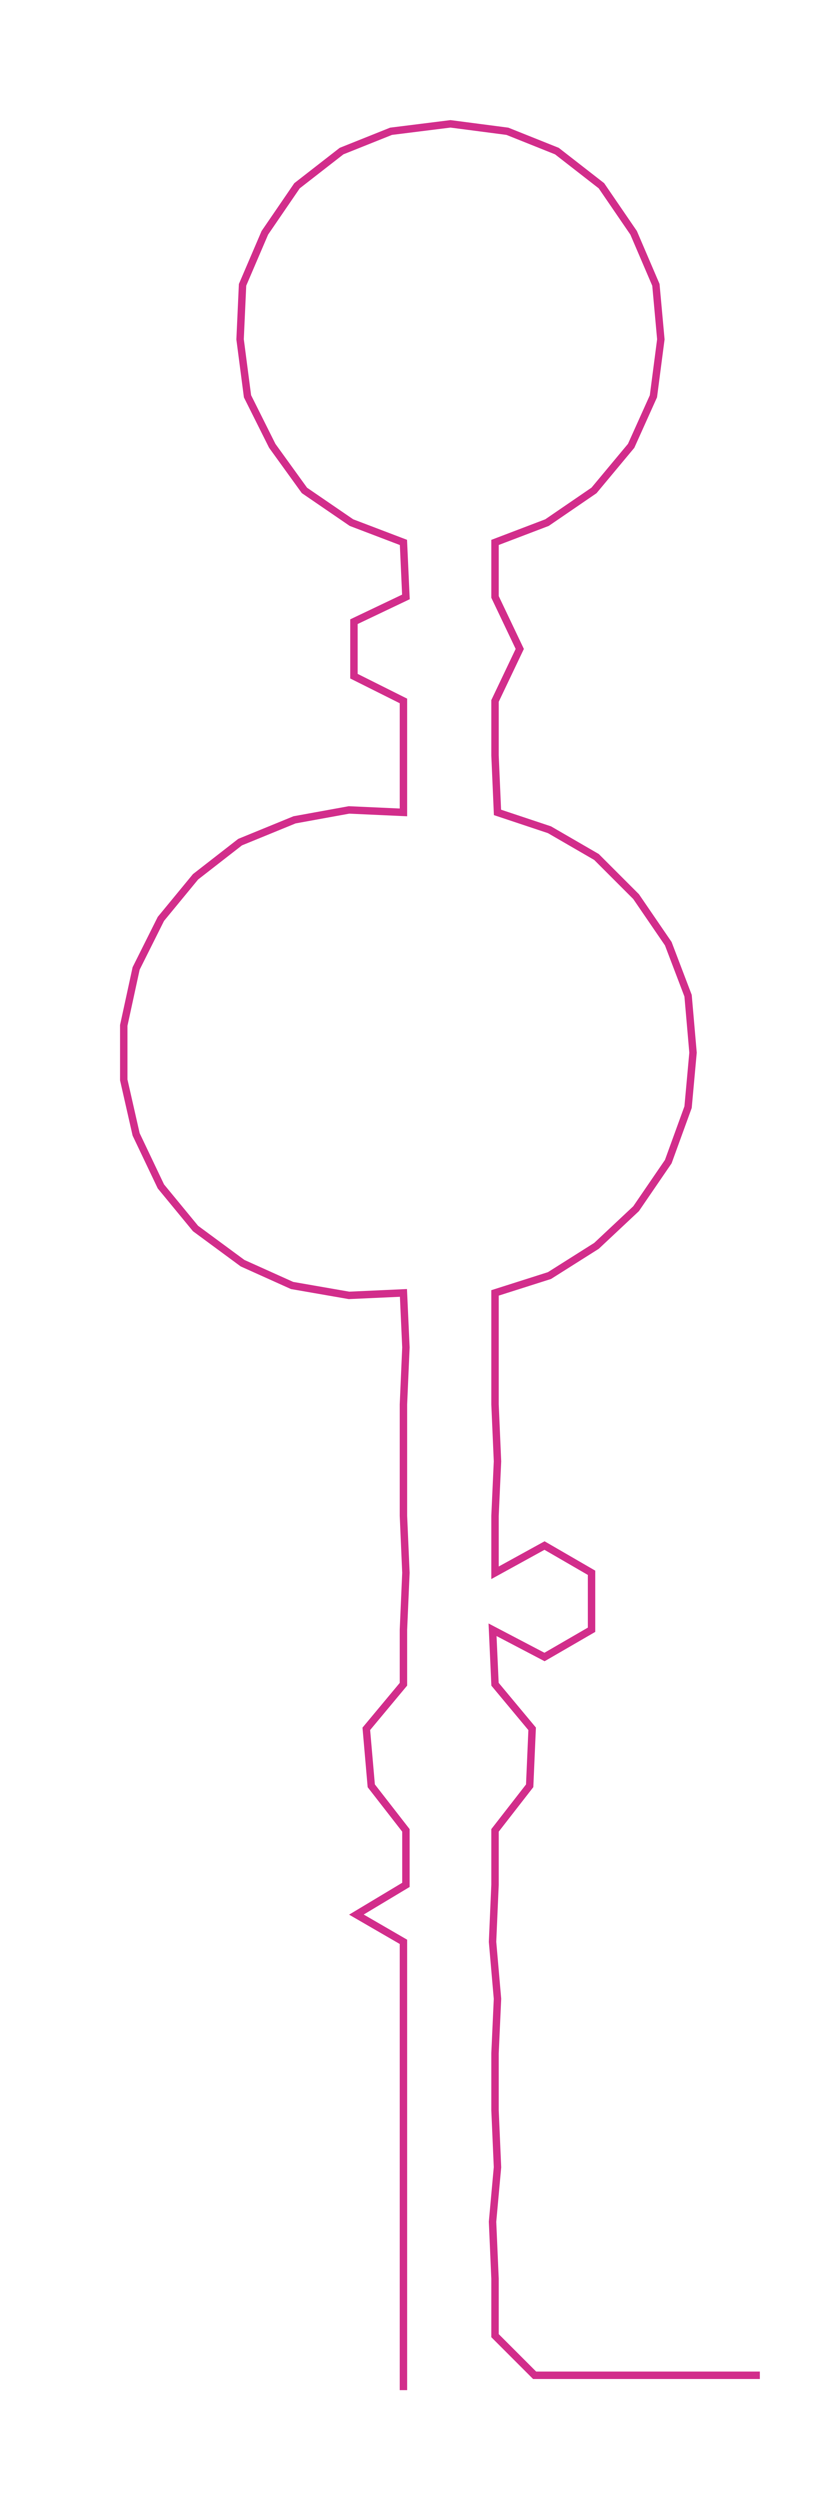 <ns0:svg xmlns:ns0="http://www.w3.org/2000/svg" width="99.434px" height="300px" viewBox="0 0 334.534 1009.31"><ns0:path style="stroke:#d22d8b;stroke-width:3px;fill:none;" d="M163 965 L163 965 L163 943 L163 920 L163 897 L163 875 L163 852 L163 829 L163 807 L163 784 L144 773 L164 761 L164 739 L150 721 L148 698 L163 680 L163 658 L164 635 L163 612 L163 590 L163 567 L164 544 L163 522 L141 523 L118 519 L98 510 L79 496 L65 479 L55 458 L50 436 L50 414 L55 391 L65 371 L79 354 L97 340 L119 331 L141 327 L163 328 L163 305 L163 283 L143 273 L143 251 L164 241 L163 219 L142 211 L123 198 L110 180 L100 160 L97 137 L98 115 L107 94 L120 75 L138 61 L158 53 L182 50 L205 53 L225 61 L243 75 L256 94 L265 115 L267 137 L264 160 L255 180 L240 198 L221 211 L200 219 L200 241 L210 262 L200 283 L200 305 L201 328 L222 335 L241 346 L257 362 L270 381 L278 402 L280 425 L278 447 L270 469 L257 488 L241 503 L222 515 L200 522 L200 544 L200 567 L201 590 L200 612 L200 635 L220 624 L239 635 L239 658 L220 669 L199 658 L200 680 L215 698 L214 721 L200 739 L200 761 L199 784 L201 807 L200 829 L200 852 L201 875 L199 897 L200 920 L200 943 L216 959 L239 959 L261 959 L284 959 L307 959" /></ns0:svg>